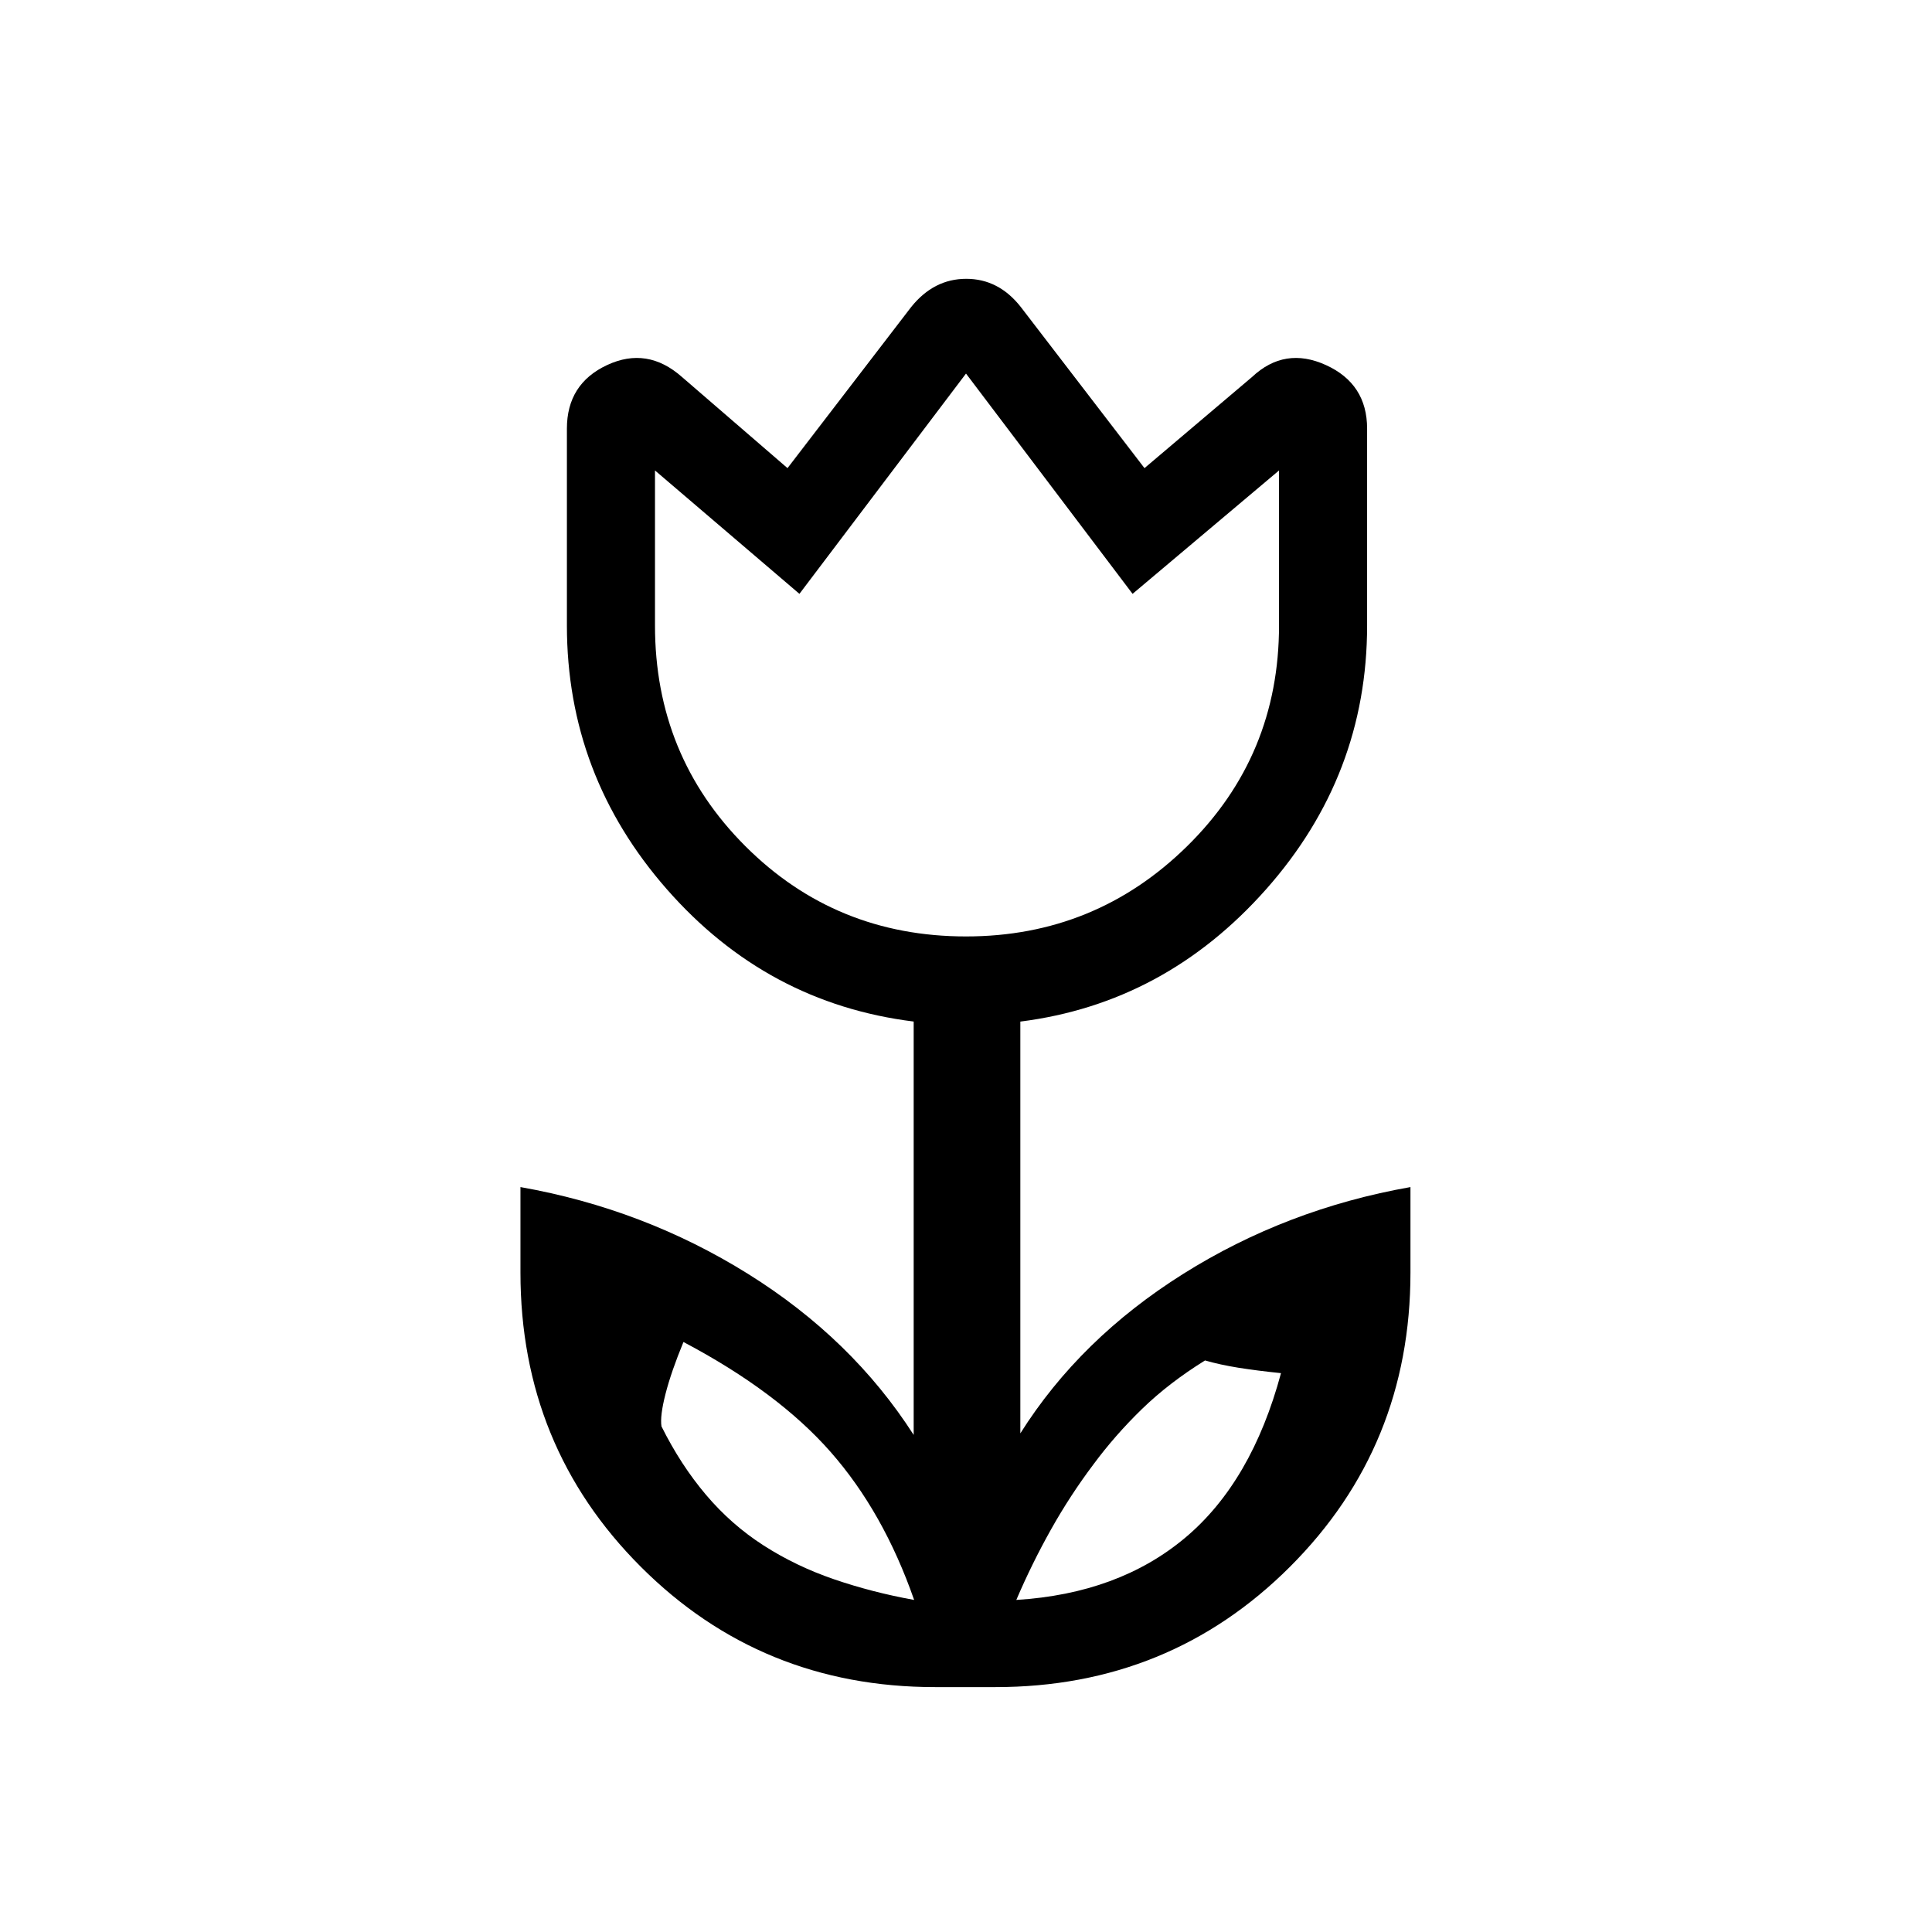 <svg xmlns="http://www.w3.org/2000/svg" height="48" viewBox="0 -960 960 960" width="48"><path d="M454.23-165q-15.23-43.65-41.5-73.53-26.27-29.89-73.12-54.64-6.08 14.71-8.91 25.76t-2.01 16.18q9.54 19.15 22.12 34 12.57 14.85 28.61 25.15 16.04 10.31 35 16.81 18.96 6.5 39.81 10.27Zm50.77 0q50.85-3.15 83.91-30.9 33.06-27.74 47.61-81.79-11.98-1.23-21.14-2.69-9.15-1.47-16.61-3.62-17.97 11.15-31.35 24.15-13.38 13-24.13 27.54-11.52 15.31-21.04 32.27T505-165Zm-25-329.69q64.31 0 109.92-44.88 45.62-44.88 45.62-109.66v-77l-72.77 61.31L480-774.38l-82.77 109.46-71.77-61.31v77q0 64.78 44.88 109.66 44.88 44.88 109.66 44.88Zm-15.38 373q-86.42 0-146.21-59.79-59.8-59.8-59.8-146.21v-42.46q61.31 10.84 113.04 43.11Q423.38-294.77 454-247v-205.4q-72.92-9.06-122.62-65.71-49.69-56.64-49.69-131.12V-747q0-22.28 19.96-31.6 19.97-9.32 37.2 5.91l52.46 45.3 61.46-80.07q11.24-14 27.35-14t27.11 14l61.46 80.07 53.46-45.3q16.23-15.23 36.7-5.91 20.46 9.32 20.46 31.6v97.77q0 74.47-50.19 131.11-50.2 56.64-122.12 65.74v204.61q29.62-47 80.96-79.27 51.35-32.26 112.89-43.11v42.46q0 86.41-59.86 146.21-59.86 59.79-146.37 59.79h-30ZM480-634.54Zm101.15 393.39Zm-202.07 0Z"/></svg>